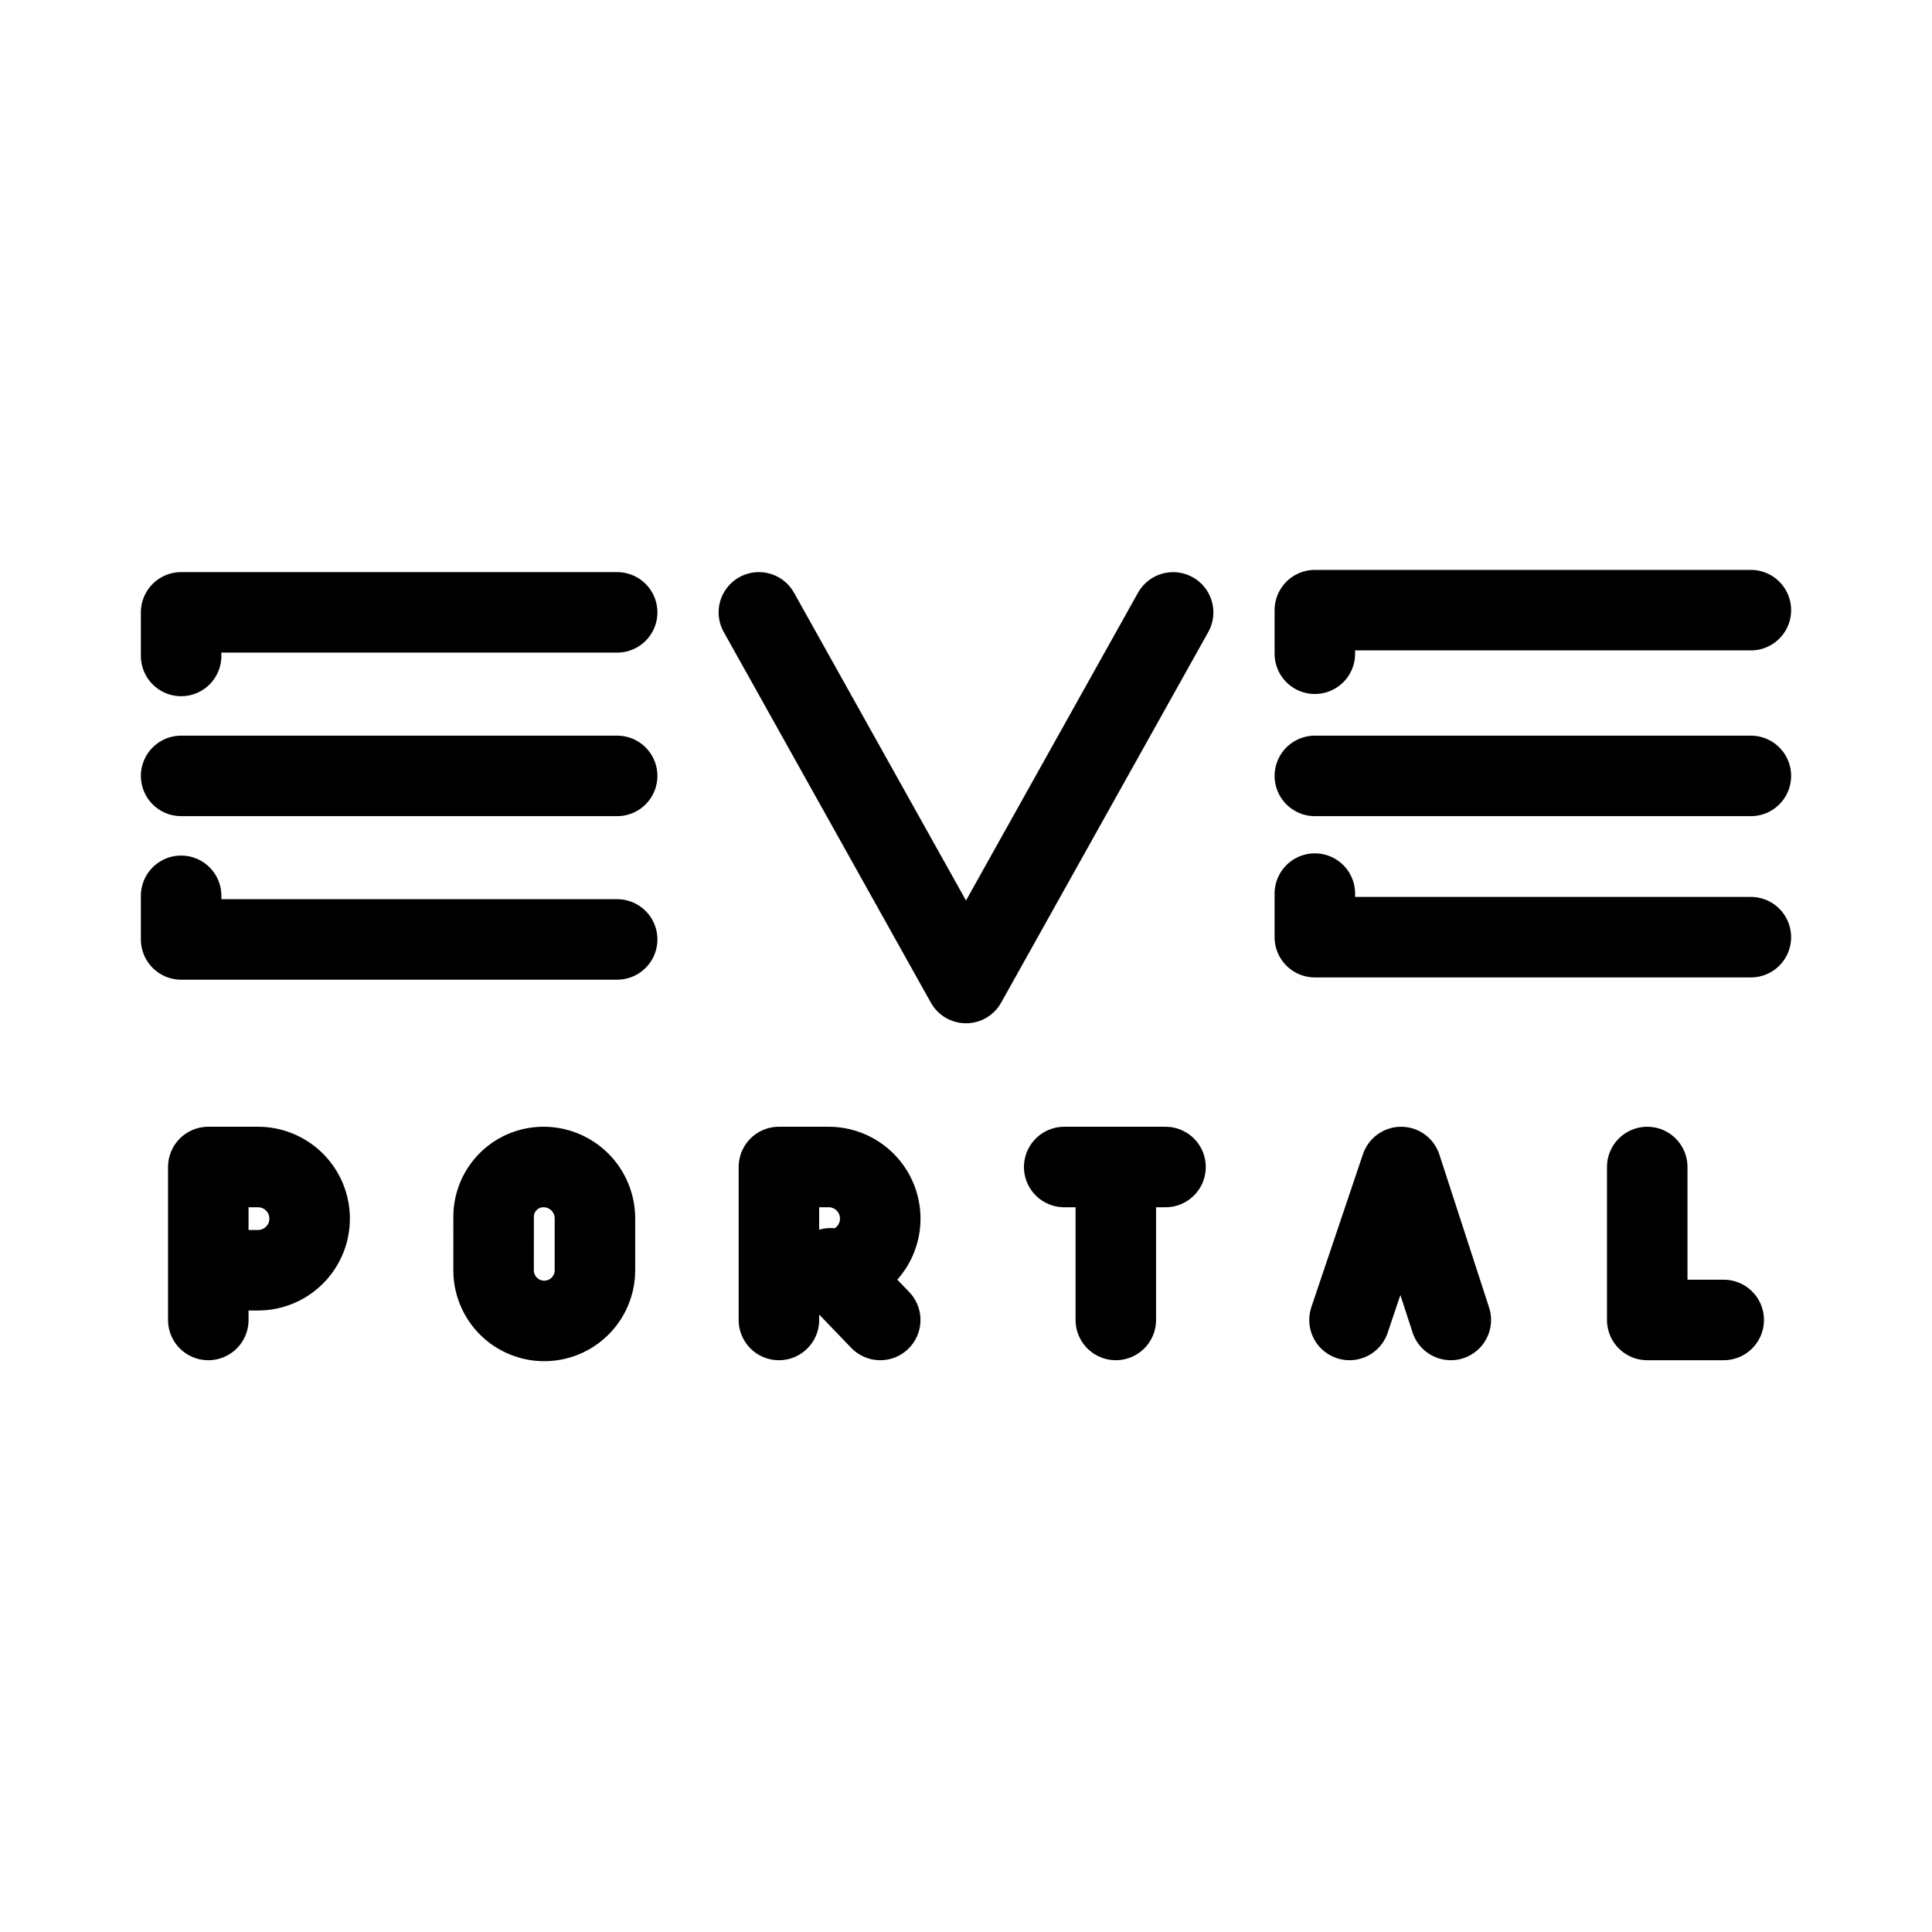 <svg xmlns="http://www.w3.org/2000/svg" viewBox="0 0 48 48"><defs><style>.a{stroke-width:2px;stroke-width:2px;fill:none;stroke:#000;stroke-linecap:round;stroke-linejoin:round;}</style></defs><path class="a" d="M15.333,15.214H4.5v1.083"/><path class="a" d="M4.5,19.277H15.333"/><path class="a" d="M4.5,22.256V23.34H15.333"/><path class="a" d="M18.854,15.214,24,24.423l5.146-9.208"/><path class="a" d="M43.5,15.159H32.667v1.083"/><path class="a" d="M32.667,19.277H43.5"/><path class="a" d="M32.667,22.201v1.083H43.5"/><path class="a" d="M5.175,32.794v-3.8H6.41a1.282,1.282,0,1,1,0,2.565H5.175"/><path class="a" d="M12.263,31.559a1.259,1.259,0,1,0,2.518,0V30.276a1.277,1.277,0,0,0-1.282-1.282,1.238,1.238,0,0,0-1.235,1.282Z"/><path class="a" d="M19.352,32.794v-3.8h1.235a1.282,1.282,0,1,1,0,2.565h-1.235"/><line class="a" x1="20.634" y1="31.511" x2="21.869" y2="32.794"/><line class="a" x1="26.44" y1="28.994" x2="28.957" y2="28.994"/><line class="a" x1="27.722" y1="32.794" x2="27.722" y2="28.994"/><polyline class="a" points="36.045 32.794 34.81 28.994 33.528 32.794"/><polyline class="a" points="40.925 28.994 40.925 32.794 42.825 32.794"/></svg>
